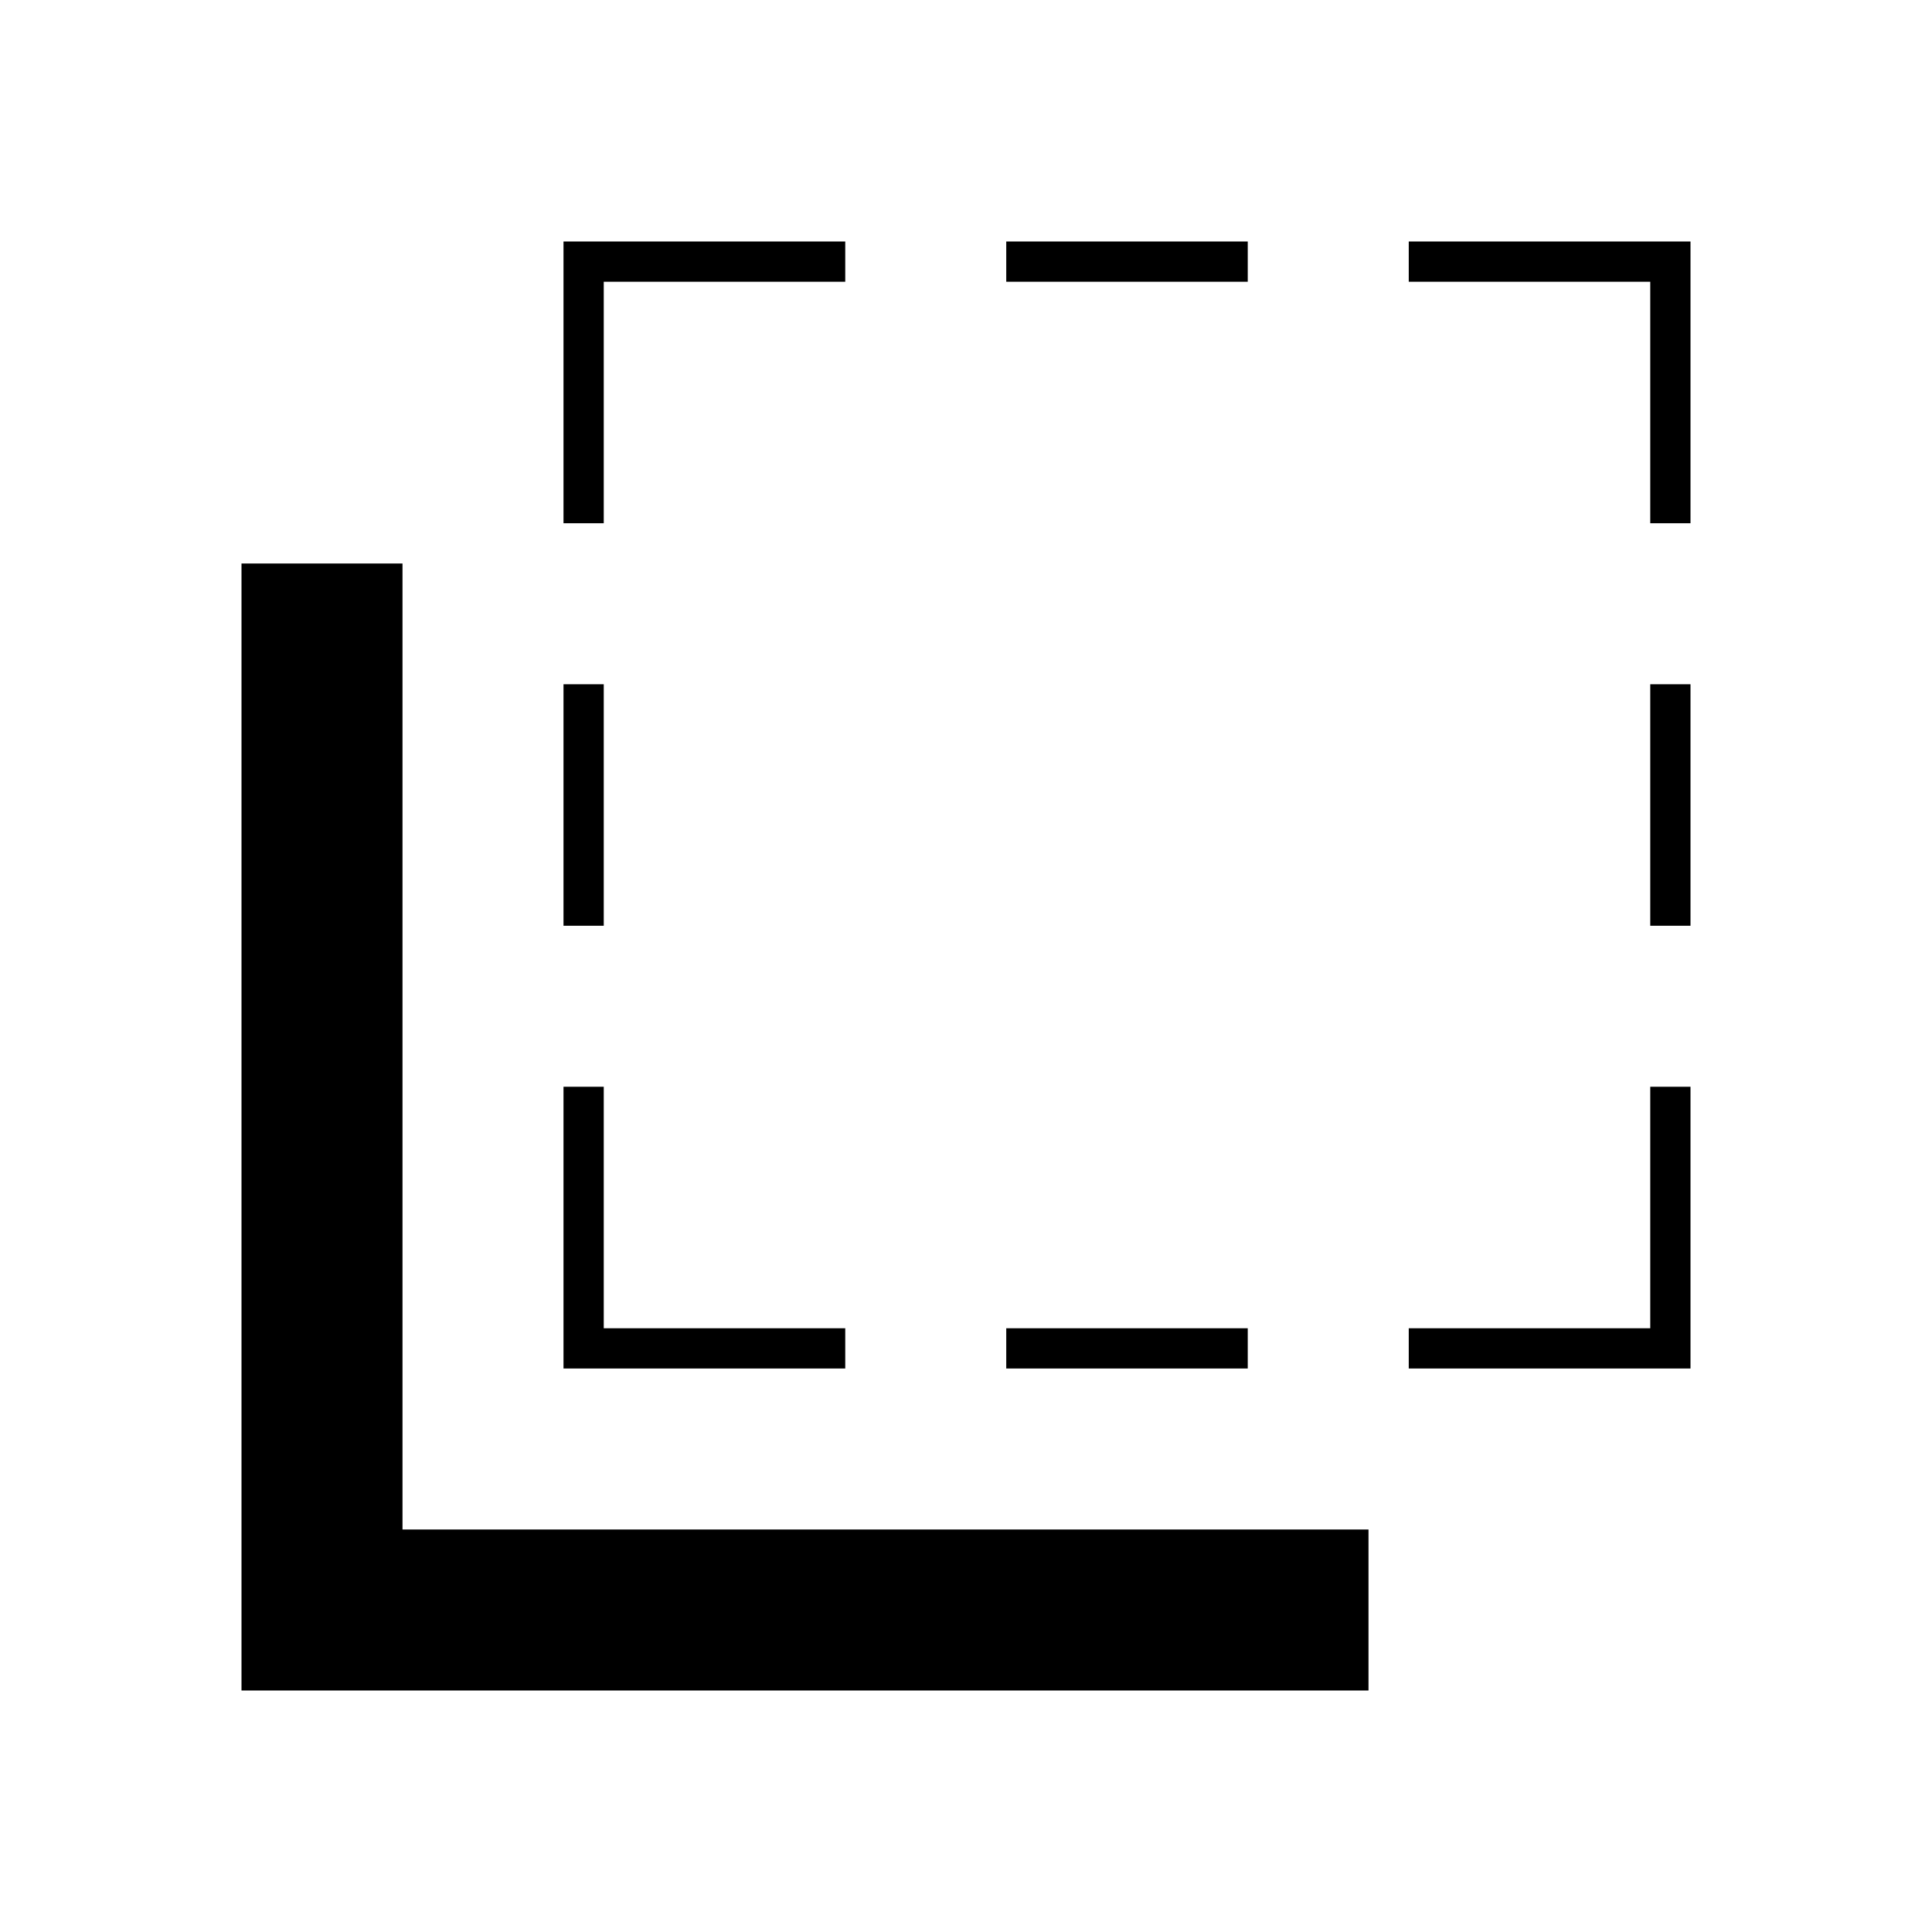 <svg width="24" height="24" viewBox="0 0 24 24" fill="none" xmlns="http://www.w3.org/2000/svg">
<path d="M7.5 3.5H10.5V3H7V6.5H7.5V3.5ZM15.5 16.5H12.5V17H15.5V16.5ZM15.5 3H12.5V3.5H15.5V3ZM10.5 16.5H7.5V13.5H7V17H10.5V16.5ZM7.5 8.5H7V11.5H7.5V8.5ZM20.5 11.5H21V8.5H20.5V11.5ZM17.5 3V3.5H20.5V6.5H21V3H17.5ZM20.5 16.5H17.5V17H21V13.5H20.5V16.5ZM5 7H3V21H17V19H5V7Z" fill="black"/>
</svg>
